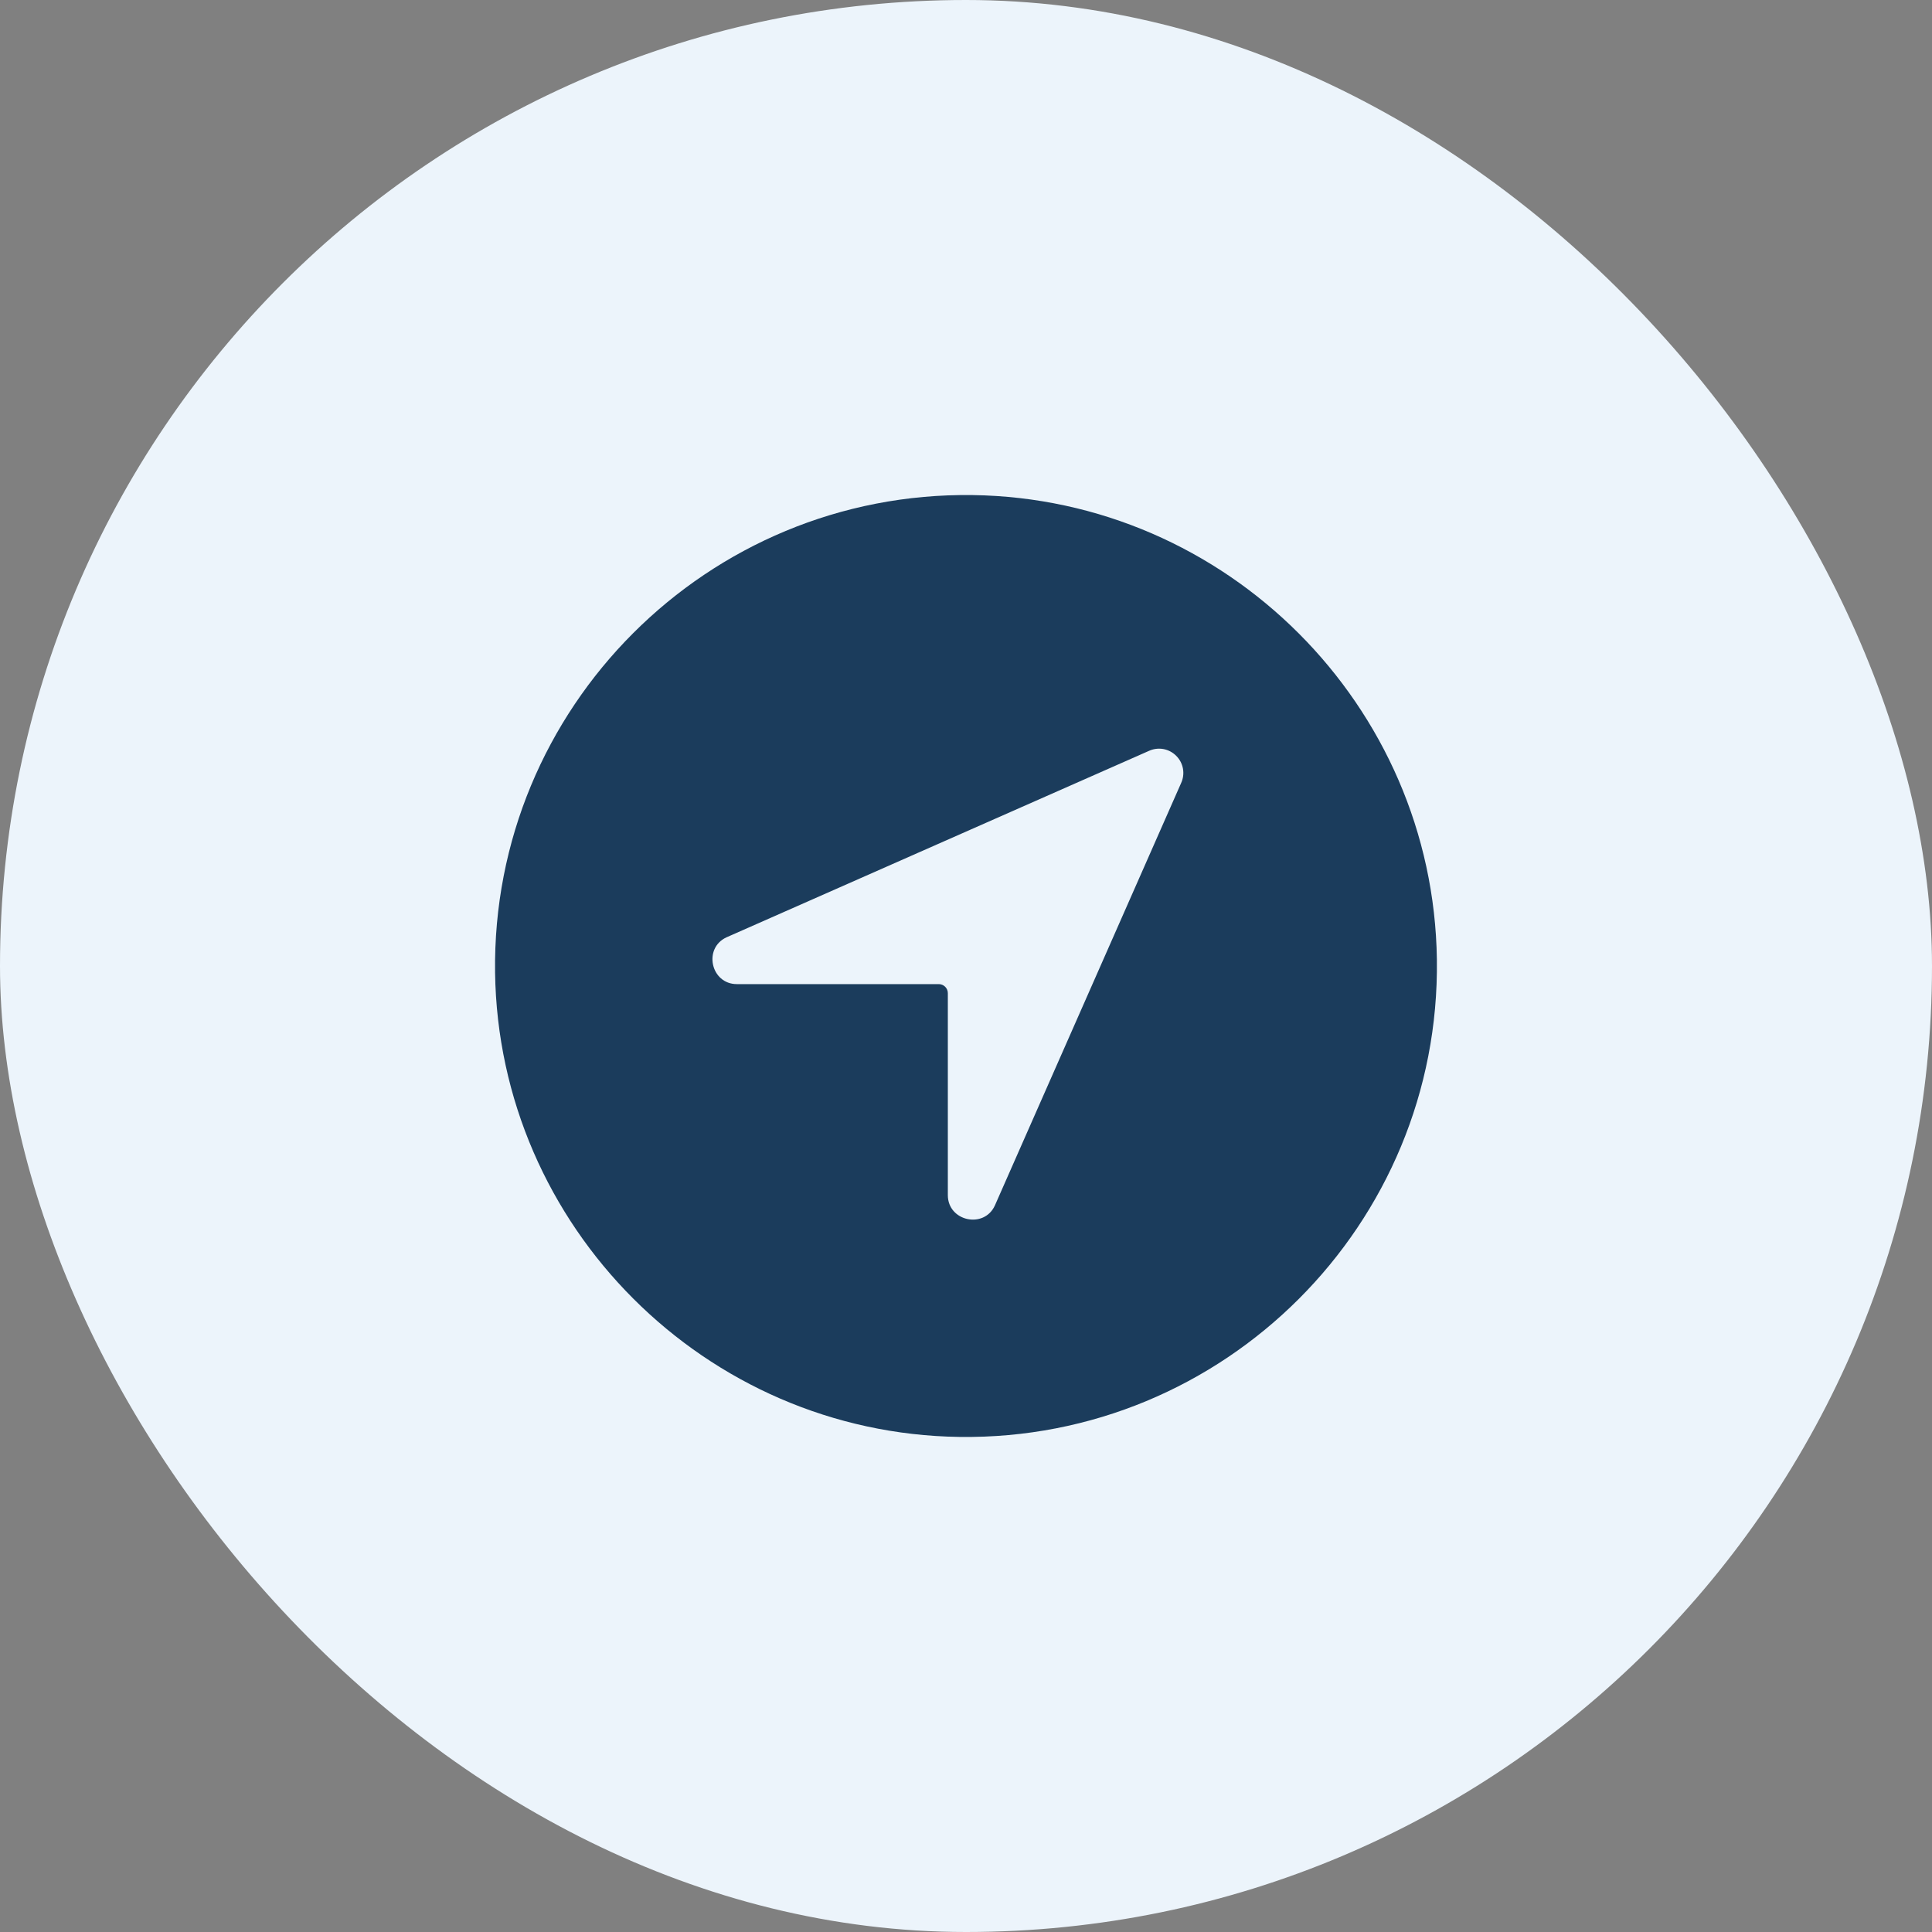 <svg width="40" height="40" viewBox="0 0 40 40" fill="none" xmlns="http://www.w3.org/2000/svg">
<rect x="0" y="0" width="40" height="40" fill="#808080" stroke="none"/>
<rect width="40" height="40" rx="20" fill="#ECF4FB"/>
<path d="M20.136 10.25C14.652 10.176 10.176 14.653 10.25 20.136C10.323 25.395 14.605 29.677 19.864 29.75C25.348 29.825 29.824 25.349 29.749 19.865C29.677 14.605 25.395 10.323 20.136 10.25ZM24.453 16.214L20.598 24.958C20.374 25.448 19.624 25.286 19.624 24.744V20.563C19.624 20.513 19.604 20.465 19.569 20.43C19.534 20.395 19.486 20.375 19.437 20.375H15.256C14.716 20.375 14.553 19.631 15.042 19.406L23.786 15.547C23.879 15.504 23.983 15.49 24.085 15.508C24.186 15.526 24.279 15.575 24.352 15.648C24.425 15.721 24.474 15.814 24.492 15.915C24.51 16.017 24.496 16.121 24.453 16.214Z" fill="#1B3C5C"/>
</svg>
